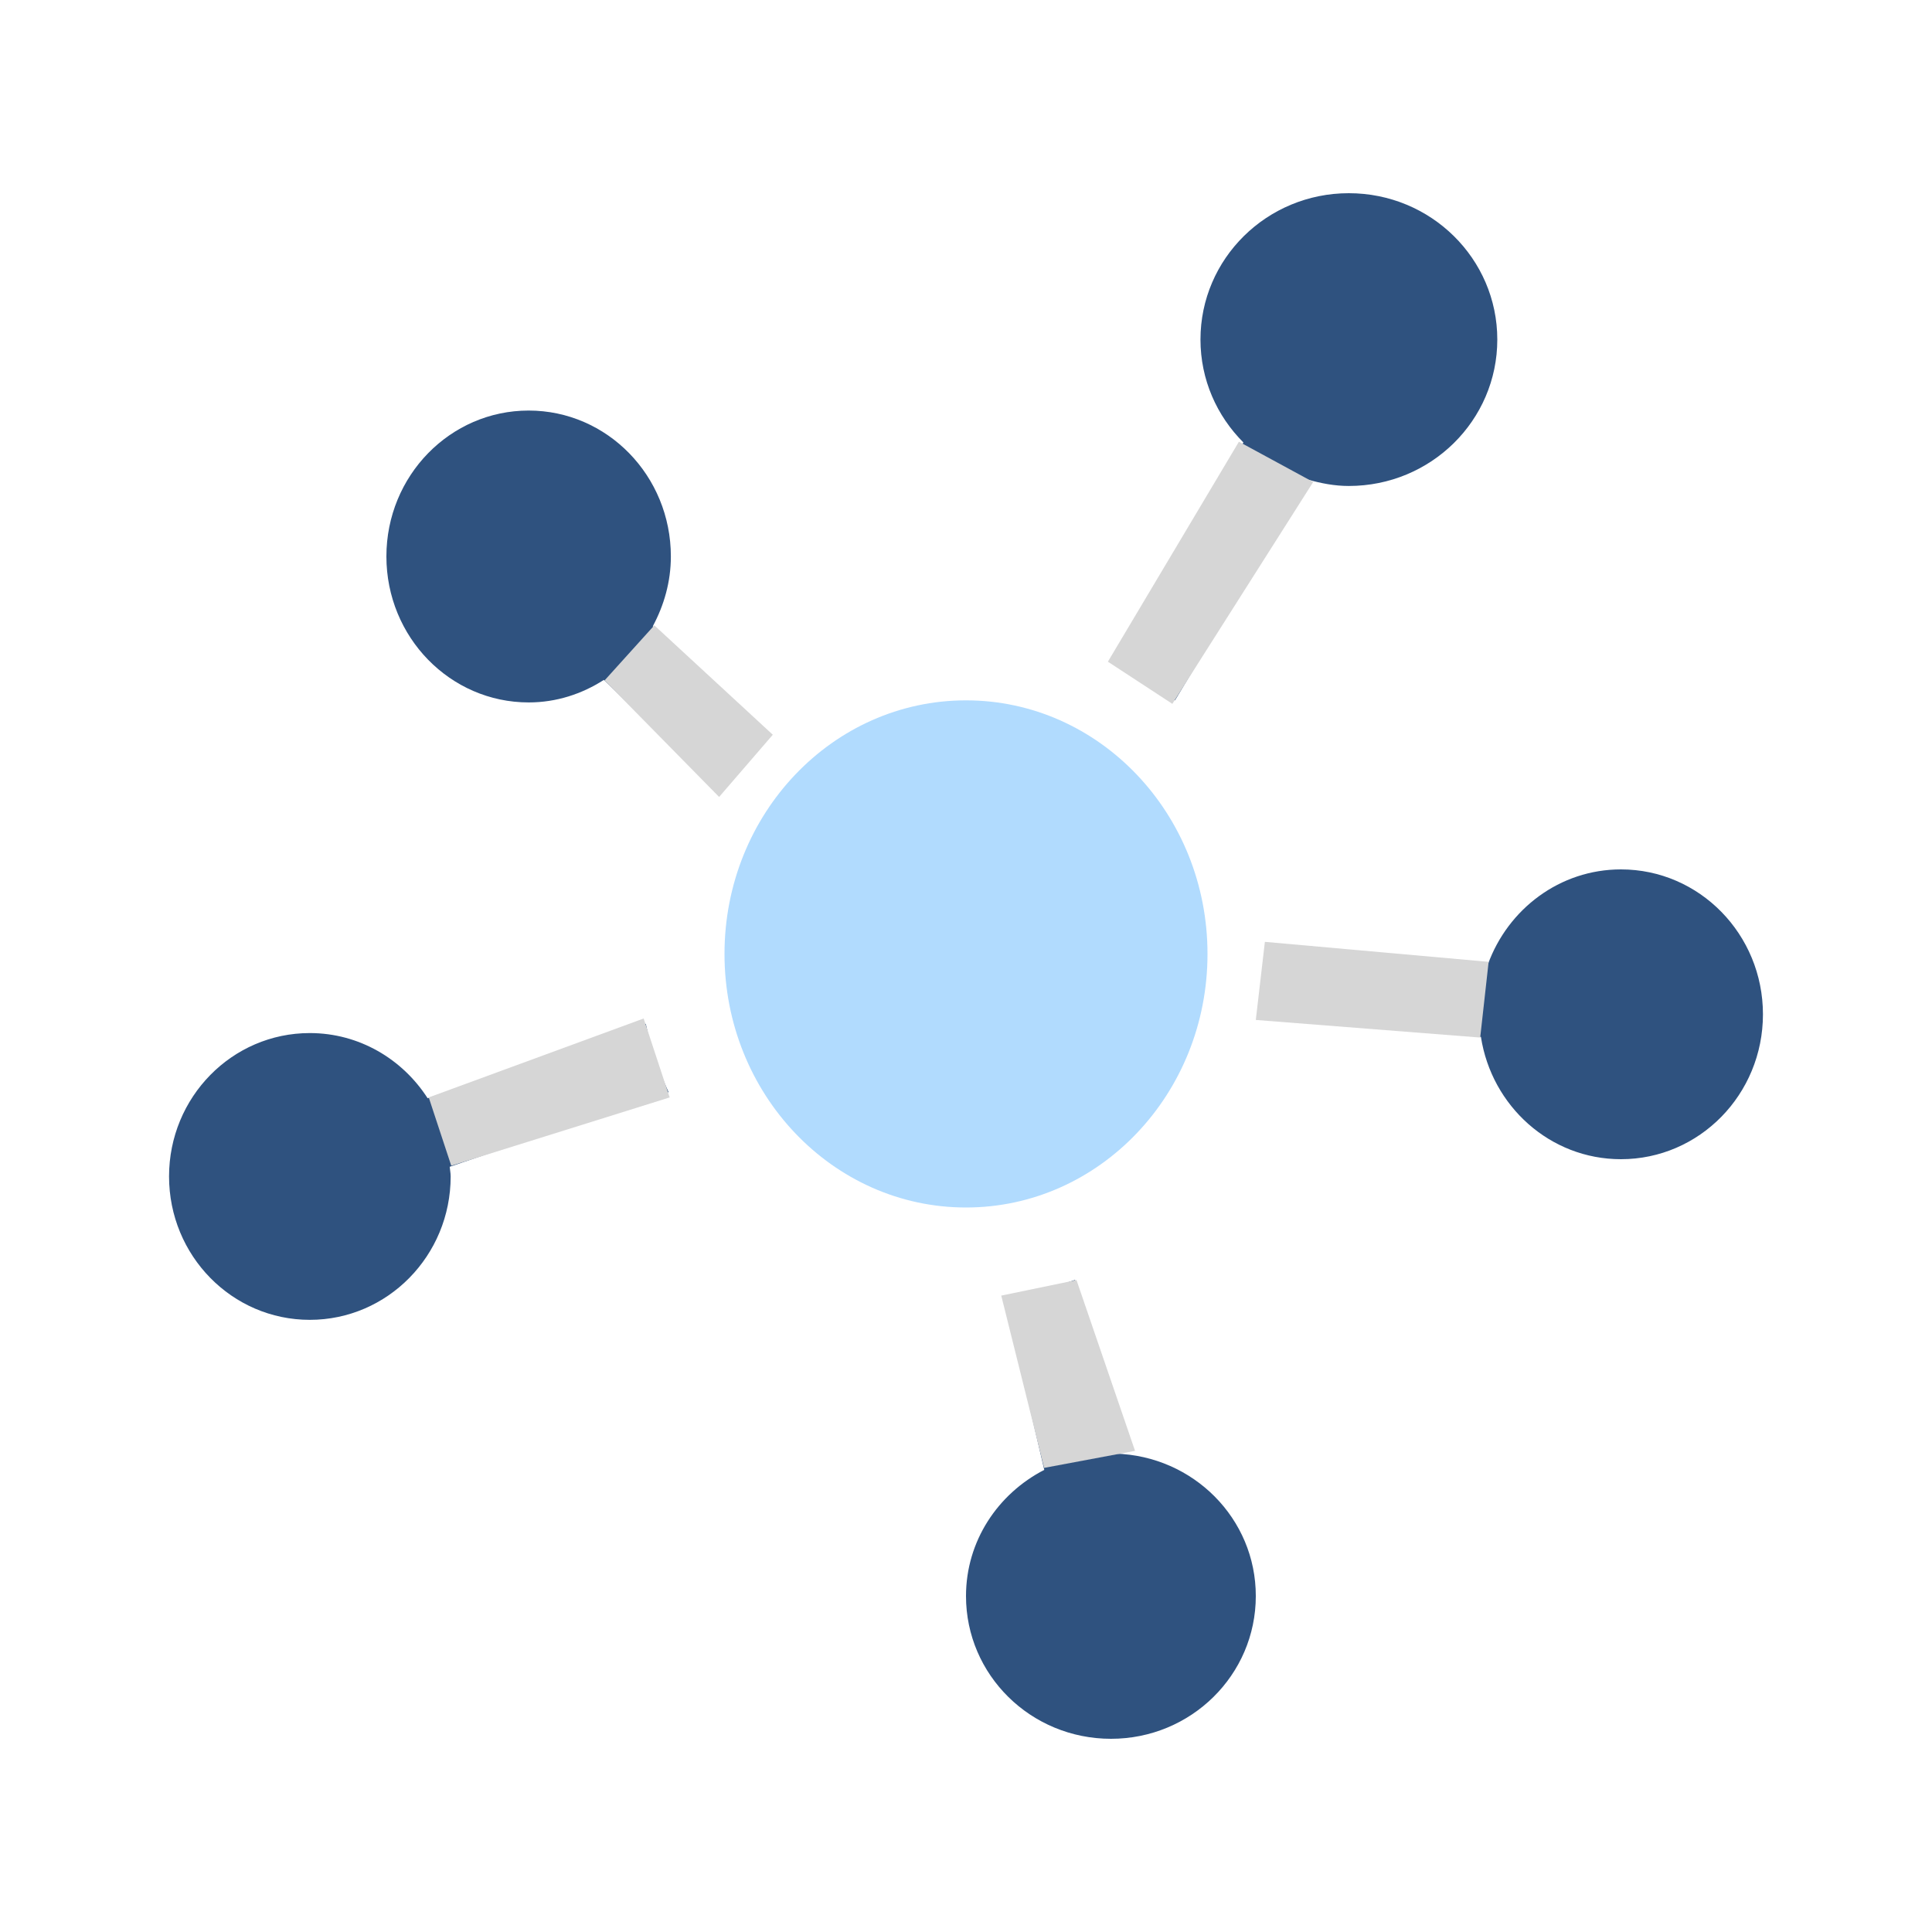 <?xml version="1.0" encoding="UTF-8"?>
<svg width="80px" height="80px" viewBox="0 0 80 80" version="1.1" xmlns="http://www.w3.org/2000/svg" xmlns:xlink="http://www.w3.org/1999/xlink" style="background: #FFFFFF;">
    <!-- Generator: Sketch 47.1 (45422) - http://www.bohemiancoding.com/sketch -->
    <title>Centralized</title>
    <desc>Created with Sketch.</desc>
    <defs></defs>
    <g id="Page-1" stroke="none" stroke-width="1" fill="none" fill-rule="evenodd">
        <g id="Centralized">
            <g id="Page-1" transform="translate(7, 8)">
                <path d="M24,21.784 L20.03,17.933 C20.493,17.071 20.779,16.095 20.779,15.041 C20.779,11.704 18.145,9 14.891,9 C11.638,9 9,11.702 9,15.041 C9,18.381 11.638,21.086 14.891,21.086 C16.038,21.086 17.099,20.735 18.004,20.153 L21.969,24 C22.568,23.186 23.245,22.441 24,21.784" id="Fill-1" fill="#2F527F"></path>
                <path d="M41.653,21 L47.157,11.86 C47.699,12.013 48.261,12.123 48.851,12.123 C52.25,12.123 55,9.41 55,6.06 C55,2.712 52.25,0 48.851,0 C45.456,0 42.709,2.711 42.709,6.06 C42.709,7.723 43.389,9.225 44.487,10.322 L39,19.436 C39.943,19.858 40.833,20.384 41.653,21" id="Fill-3" fill="#2F527F"></path>
                <path d="M60.119,28 C57.589,28 55.443,29.641 54.612,31.928 L47.287,31.191 C47.287,31.247 47.297,31.301 47.297,31.356 C47.297,32.33 47.192,33.28 47,34.2 L54.322,34.936 C54.766,37.803 57.185,40 60.119,40 C63.369,40 66,37.316 66,34.001 C66,30.687 63.369,28 60.119,28" id="Fill-5" fill="#2F527F"></path>
                <path d="M39.184,52.192 L37.513,45 C36.57,45.324 35.591,45.555 34.567,45.671 L36.241,52.864 C34.322,53.853 33,55.808 33,58.09 C33,61.357 35.682,64 39.004,64 C42.318,64 45,61.355 45,58.09 C45.004,54.883 42.412,52.287 39.184,52.192" id="Fill-7" fill="#2F527F"></path>
                <g id="Group-11" transform="translate(0, 34)" fill="#2F527F">
                    <path d="M19.741,0.394 L10.707,3.475 C9.665,1.854 7.87,0.777 5.828,0.777 C2.607,0.777 -0,3.434 -0,6.713 C-0,9.995 2.607,12.652 5.828,12.652 C9.047,12.652 11.661,9.995 11.661,6.713 C11.661,6.576 11.632,6.45 11.621,6.314 L20.684,3.224 C20.276,2.328 19.951,1.383 19.741,0.394" id="Fill-9"></path>
                </g>
                <path d="M33,21 C38.523,21 43,25.701 43,31.5 C43,37.299 38.523,42 33,42 C27.477,42 23,37.299 23,31.5 C23,25.701 27.477,21 33,21" id="Fill-12" fill="#B1DBFE"></path>
                <polygon id="Fill-14" fill="#D6D6D6" points="41.545 21.145 38.875 19.399 44.301 10.29 47.376 11.959"></polygon>
                <polygon id="Fill-16" fill="#D6D6D6" points="45 34.234 45.376 31 54.641 31.828 54.292 34.963"></polygon>
                <path d="M49,54 L55,44" id="Fill-18" fill="#D6D6D6"></path>
                <polygon id="Fill-20" fill="#D6D6D6" points="40 52.077 36.235 52.782 34.46 45.648 37.575 45.004"></polygon>
                <polygon id="Fill-22" fill="#D6D6D6" points="11.686 40.271 10.753 37.442 19.652 34.174 20.73 37.442"></polygon>
                <polygon id="Fill-24" fill="#D6D6D6" points="18.033 20.176 20.094 17.894 25 22.424 22.777 25"></polygon>
            </g>
        </g>
    </g>
</svg>